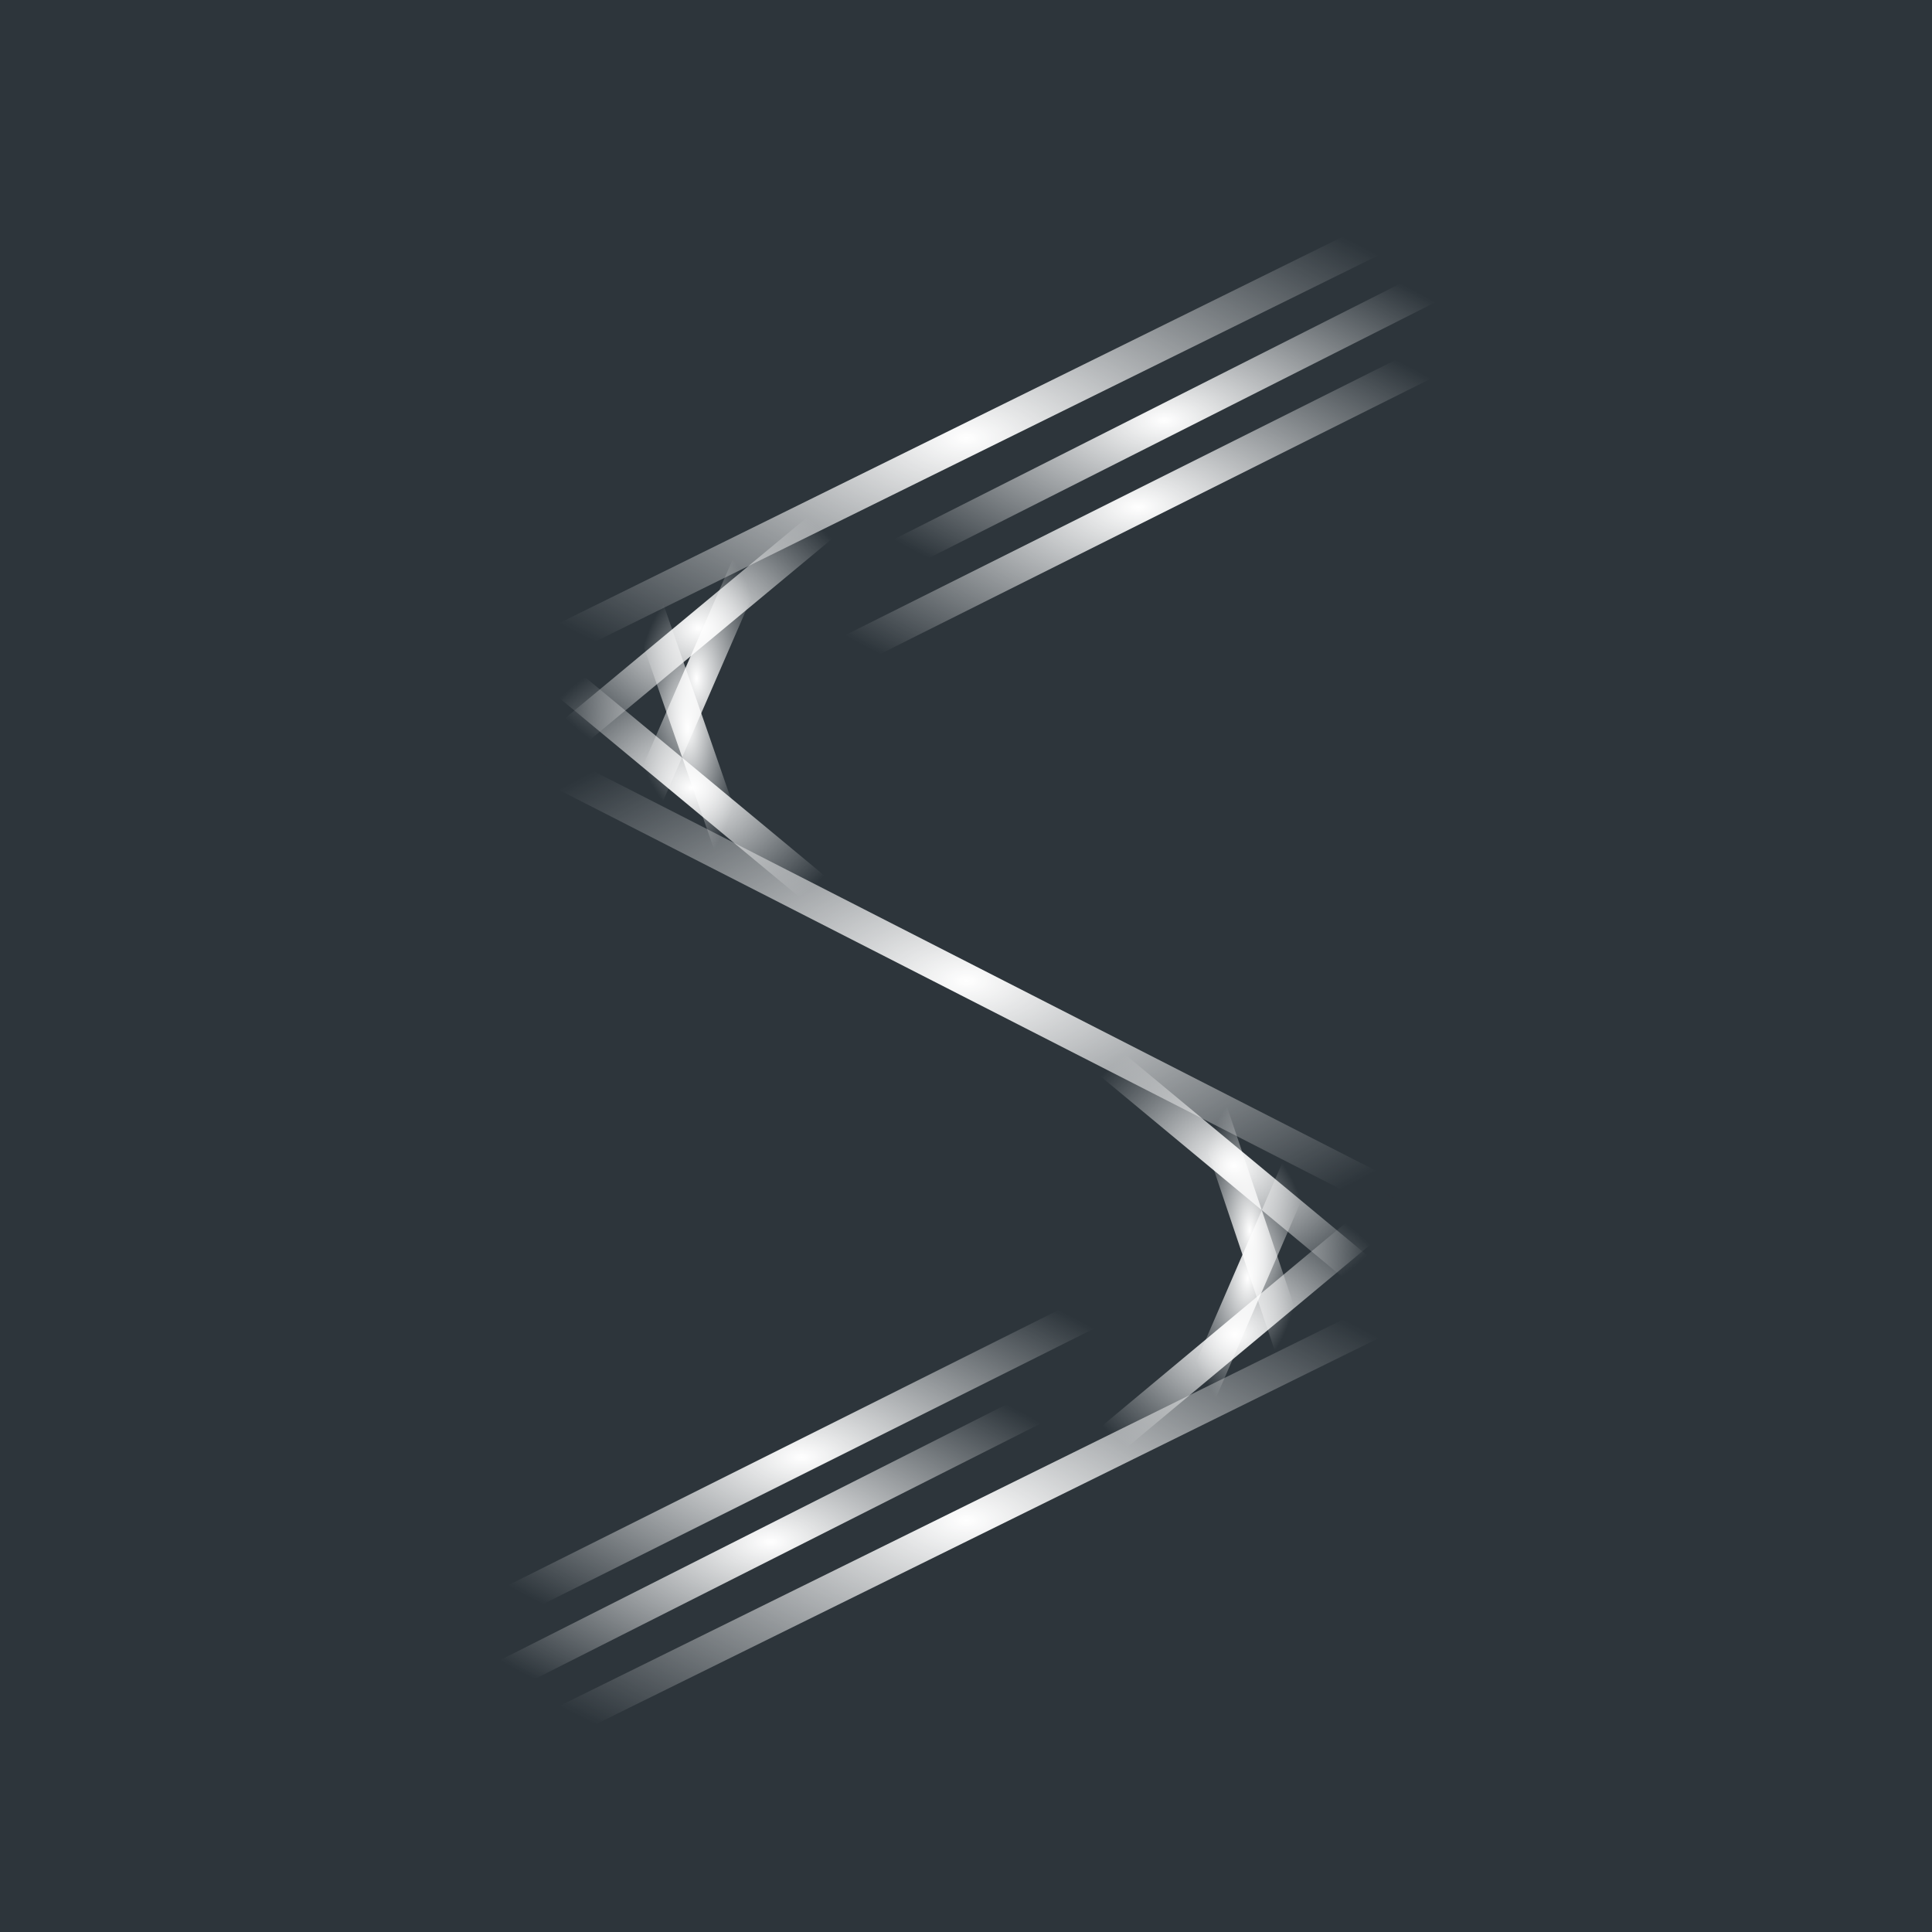 <?xml version="1.0" encoding="UTF-8" standalone="no"?>
<svg
   width="40mm"
   height="40mm"
   viewBox="0 0 40 40"
   version="1.1"
   id="svg2740"
   sodipodi:docname="favicon.svg"
   inkscape:export-filename="favicon.svg"
   inkscape:export-xdpi="200"
   inkscape:export-ydpi="200"
   inkscape:version="1.2.2 (b0a8486541, 2022-12-01)"
   xmlns:inkscape="http://www.inkscape.org/namespaces/inkscape"
   xmlns:sodipodi="http://sodipodi.sourceforge.net/DTD/sodipodi-0.dtd"
   xmlns:xlink="http://www.w3.org/1999/xlink"
   xmlns="http://www.w3.org/2000/svg"
   xmlns:svg="http://www.w3.org/2000/svg">
  <sodipodi:namedview
     id="namedview2742"
     pagecolor="#ffffff"
     bordercolor="#999999"
     borderopacity="1"
     inkscape:showpageshadow="0"
     inkscape:pageopacity="0"
     inkscape:pagecheckerboard="0"
     inkscape:deskcolor="#d1d1d1"
     inkscape:document-units="mm"
     showgrid="false"
     inkscape:zoom="3.57374"
     inkscape:cx="30.64017"
     inkscape:cy="71.074001"
     inkscape:window-width="1356"
     inkscape:window-height="726"
     inkscape:window-x="0"
     inkscape:window-y="0"
     inkscape:window-maximized="1"
     inkscape:current-layer="layer1" />
  <defs
     id="defs2737">
    <linearGradient
       inkscape:collect="always"
       id="linearGradient1611">
      <stop
         style="stop-color:#ffffff;stop-opacity:1;"
         offset="0"
         id="stop1607" />
      <stop
         style="stop-color:#ffffff;stop-opacity:0;"
         offset="1"
         id="stop1609" />
    </linearGradient>
    <linearGradient
       id="linearGradient1955"
       inkscape:swatch="solid">
      <stop
         style="stop-color:#1b006a;stop-opacity:1;"
         offset="0"
         id="stop1953" />
    </linearGradient>
    <radialGradient
       inkscape:collect="always"
       xlink:href="#linearGradient1611"
       id="radialGradient1613"
       cx="100.373"
       cy="77.502"
       fx="100.373"
       fy="77.502"
       r="8.651"
       gradientTransform="matrix(0.847,0,0,0.441,21.184,45.748)"
       gradientUnits="userSpaceOnUse" />
    <radialGradient
       inkscape:collect="always"
       xlink:href="#linearGradient1611"
       id="radialGradient1615"
       cx="99.736"
       cy="79.6"
       fx="99.736"
       fy="79.6"
       r="9.412"
       gradientTransform="matrix(0.847,0,0,0.436,21.184,47.011)"
       gradientUnits="userSpaceOnUse" />
    <radialGradient
       inkscape:collect="always"
       xlink:href="#linearGradient1611"
       id="radialGradient1617"
       cx="90.748"
       cy="104.888"
       fx="90.748"
       fy="104.888"
       r="8.651"
       gradientTransform="matrix(0.847,0,0,0.441,21.184,56.882)"
       gradientUnits="userSpaceOnUse" />
    <radialGradient
       inkscape:collect="always"
       xlink:href="#linearGradient1611"
       id="radialGradient1619"
       cx="91.506"
       cy="102.81"
       fx="91.506"
       fy="102.81"
       r="9.412"
       gradientTransform="matrix(0.847,0,0,0.436,21.184,56.567)"
       gradientUnits="userSpaceOnUse" />
    <radialGradient
       inkscape:collect="always"
       xlink:href="#linearGradient1611"
       id="radialGradient1621"
       cx="102.409"
       cy="98.497"
       fx="102.409"
       fy="98.497"
       r="1.594"
       gradientTransform="matrix(0.847,0,0,1.773,21.184,-76.953)"
       gradientUnits="userSpaceOnUse" />
    <radialGradient
       inkscape:collect="always"
       xlink:href="#linearGradient1611"
       id="radialGradient1623"
       cx="102.461"
       cy="97.32"
       fx="102.461"
       fy="97.32"
       r="1.303"
       gradientTransform="matrix(0.847,0,0,2.178,21.184,-115.275)"
       gradientUnits="userSpaceOnUse" />
    <radialGradient
       inkscape:collect="always"
       xlink:href="#linearGradient1611"
       id="radialGradient1625"
       cx="88.728"
       cy="85.056"
       fx="88.728"
       fy="85.056"
       r="1.347"
       gradientTransform="matrix(0.847,0,0,2.129,21.184,-94.799)"
       gradientUnits="userSpaceOnUse" />
    <radialGradient
       inkscape:collect="always"
       xlink:href="#linearGradient1611"
       id="radialGradient1627"
       cx="88.94"
       cy="83.839"
       fx="88.94"
       fy="83.839"
       r="1.657"
       gradientTransform="matrix(0.847,0,0,1.773,21.184,-63.385)"
       gradientUnits="userSpaceOnUse" />
    <radialGradient
       inkscape:collect="always"
       xlink:href="#linearGradient1611"
       id="radialGradient1629"
       cx="102.078"
       cy="95.768"
       fx="102.078"
       fy="95.768"
       r="4.174"
       gradientTransform="matrix(0.847,0,0,0.712,21.184,27.164)"
       gradientUnits="userSpaceOnUse" />
    <radialGradient
       inkscape:collect="always"
       xlink:href="#linearGradient1611"
       id="radialGradient1631"
       cx="88.811"
       cy="86.487"
       fx="88.811"
       fy="86.487"
       r="4.143"
       gradientTransform="matrix(0.847,0,0,0.712,21.184,25.948)"
       gradientUnits="userSpaceOnUse" />
    <radialGradient
       inkscape:collect="always"
       xlink:href="#linearGradient1611"
       id="radialGradient1633"
       cx="88.986"
       cy="82.566"
       fx="88.986"
       fy="82.566"
       r="4.175"
       gradientTransform="matrix(0.847,0,0,0.713,21.184,25.355)"
       gradientUnits="userSpaceOnUse" />
    <radialGradient
       inkscape:collect="always"
       xlink:href="#linearGradient1611"
       id="radialGradient1635"
       cx="102.105"
       cy="99.846"
       fx="102.105"
       fy="99.846"
       r="4.203"
       gradientTransform="matrix(0.847,0,0,0.715,21.184,27.454)"
       gradientUnits="userSpaceOnUse" />
    <radialGradient
       inkscape:collect="always"
       xlink:href="#linearGradient1611"
       id="radialGradient1637"
       cx="95.538"
       cy="91.203"
       fx="95.538"
       fy="91.203"
       r="13.42"
       gradientTransform="matrix(0.847,0,0,0.441,21.184,51.303)"
       gradientUnits="userSpaceOnUse" />
    <radialGradient
       inkscape:collect="always"
       xlink:href="#linearGradient1611"
       id="radialGradient1639"
       cx="95.537"
       cy="104.437"
       fx="95.537"
       fy="104.437"
       r="13.435"
       gradientTransform="matrix(0.847,0,0,0.426,21.184,58.206)"
       gradientUnits="userSpaceOnUse" />
    <radialGradient
       inkscape:collect="always"
       xlink:href="#linearGradient1611"
       id="radialGradient1641"
       cx="95.537"
       cy="77.978"
       fx="95.537"
       fy="77.978"
       r="13.435"
       gradientTransform="matrix(0.847,0,0,0.426,21.184,47.067)"
       gradientUnits="userSpaceOnUse" />
  </defs>
  <g
     inkscape:label="Layer 1"
     inkscape:groupmode="layer"
     id="layer1"
     transform="translate(-82.095,-71.218)">
    <rect
       style="fill:#2d353b;fill-opacity:1;stroke-width:0"
       id="rect9557"
       width="40"
       height="40"
       x="82.095"
       y="71.218" />
    <path
       style="fill:#800000;fill-opacity:1;stroke:url(#radialGradient1641);stroke-width:0.673;stroke-linecap:round;stroke-linejoin:round;stroke-miterlimit:1;stroke-dasharray:none;stroke-opacity:1"
       d="M 113.302,74.813 90.981,85.822"
       id="path1872" />
    <path
       style="fill:#800000;fill-opacity:1;stroke:url(#radialGradient1639);stroke-width:0.673;stroke-linecap:round;stroke-miterlimit:1;stroke-dasharray:none;stroke-opacity:1"
       d="M 113.302,97.234 90.981,108.243"
       id="path1874" />
    <path
       style="fill:#800000;fill-opacity:1;stroke:url(#radialGradient1637);stroke-width:0.673;stroke-linecap:round;stroke-miterlimit:1;stroke-dasharray:none;stroke-opacity:1"
       d="M 113.291,97.218 102.143,91.524 90.994,85.829"
       id="path1876"
       sodipodi:nodetypes="ccc" />
    <path
       style="fill:#800000;fill-opacity:1;stroke:url(#radialGradient1635);stroke-width:0.673;stroke-linecap:round;stroke-linejoin:round;stroke-miterlimit:1;stroke-dasharray:none;stroke-opacity:1"
       d="m 104.37,101.629 6.675,-5.562"
       id="path1878"
       sodipodi:nodetypes="cc" />
    <path
       style="fill:#800000;fill-opacity:1;stroke:url(#radialGradient1633);stroke-width:0.673;stroke-linecap:round;stroke-linejoin:round;stroke-miterlimit:1;stroke-dasharray:none;stroke-opacity:1"
       d="m 93.276,86.957 6.628,-5.504"
       id="path1880"
       sodipodi:nodetypes="cc" />
    <path
       style="fill:#800000;fill-opacity:1;stroke:url(#radialGradient1631);stroke-width:0.673;stroke-linecap:round;stroke-linejoin:round;stroke-miterlimit:1;stroke-dasharray:none;stroke-opacity:1"
       d="m 93.155,84.801 6.574,5.452"
       id="path1882"
       sodipodi:nodetypes="cc" />
    <path
       style="fill:#800000;fill-opacity:1;stroke:url(#radialGradient1629);stroke-width:0.673;stroke-linecap:round;stroke-linejoin:round;stroke-miterlimit:1;stroke-dasharray:none;stroke-opacity:1"
       d="m 104.372,92.643 6.626,5.499"
       id="path1884"
       sodipodi:nodetypes="cc" />
    <path
       style="fill:#800000;fill-opacity:1;stroke:url(#radialGradient1627);stroke-width:0.673;stroke-linecap:round;stroke-linejoin:round;stroke-miterlimit:1;stroke-dasharray:none;stroke-opacity:1"
       d="m 95.372,87.997 2.36,-5.428"
       id="path1886"
       sodipodi:nodetypes="cc" />
    <path
       style="fill:#800000;fill-opacity:1;stroke:url(#radialGradient1625);stroke-width:0.673;stroke-linecap:round;stroke-linejoin:round;stroke-miterlimit:1;stroke-dasharray:none;stroke-opacity:1"
       d="M 97.289,88.958 95.455,83.672"
       id="path1888"
       sodipodi:nodetypes="cc" />
    <path
       style="fill:#800000;fill-opacity:1;stroke:url(#radialGradient1623);stroke-width:0.673;stroke-linecap:round;stroke-linejoin:round;stroke-miterlimit:1;stroke-dasharray:none;stroke-opacity:1"
       d="m 108.89,99.321 -1.76,-5.228"
       id="path1890"
       sodipodi:nodetypes="cc" />
    <path
       style="fill:#800000;fill-opacity:1;stroke:url(#radialGradient1621);stroke-width:0.673;stroke-linecap:round;stroke-linejoin:round;stroke-miterlimit:1;stroke-dasharray:none;stroke-opacity:1"
       d="m 106.839,100.307 2.253,-5.204"
       id="path1892"
       sodipodi:nodetypes="cc" />
    <path
       style="fill:#800000;fill-opacity:1;stroke:url(#radialGradient1619);stroke-width:0.673;stroke-linecap:round;stroke-linejoin:round;stroke-miterlimit:1;stroke-dasharray:none;stroke-opacity:1"
       d="M 106.477,97.483 90.975,105.236"
       id="path3626"
       sodipodi:nodetypes="cc" />
    <path
       style="fill:#800000;fill-opacity:1;stroke:url(#radialGradient1617);stroke-width:0.673;stroke-linecap:round;stroke-linejoin:round;stroke-miterlimit:1;stroke-dasharray:none;stroke-opacity:1"
       d="M 105.19,99.531 90.977,106.71"
       id="path3628"
       sodipodi:nodetypes="cc" />
    <path
       style="fill:#800000;fill-opacity:1;stroke:url(#radialGradient1615);stroke-width:0.673;stroke-linecap:round;stroke-linejoin:round;stroke-miterlimit:1;stroke-dasharray:none;stroke-opacity:1"
       d="M 113.451,77.815 97.948,85.568"
       id="path3630"
       sodipodi:nodetypes="cc" />
    <path
       style="fill:#800000;fill-opacity:1;stroke:url(#radialGradient1613);stroke-width:0.673;stroke-linecap:round;stroke-linejoin:round;stroke-miterlimit:1;stroke-dasharray:none;stroke-opacity:1"
       d="M 113.347,76.324 99.133,83.503"
       id="path3632"
       sodipodi:nodetypes="cc" />
  </g>
</svg>
